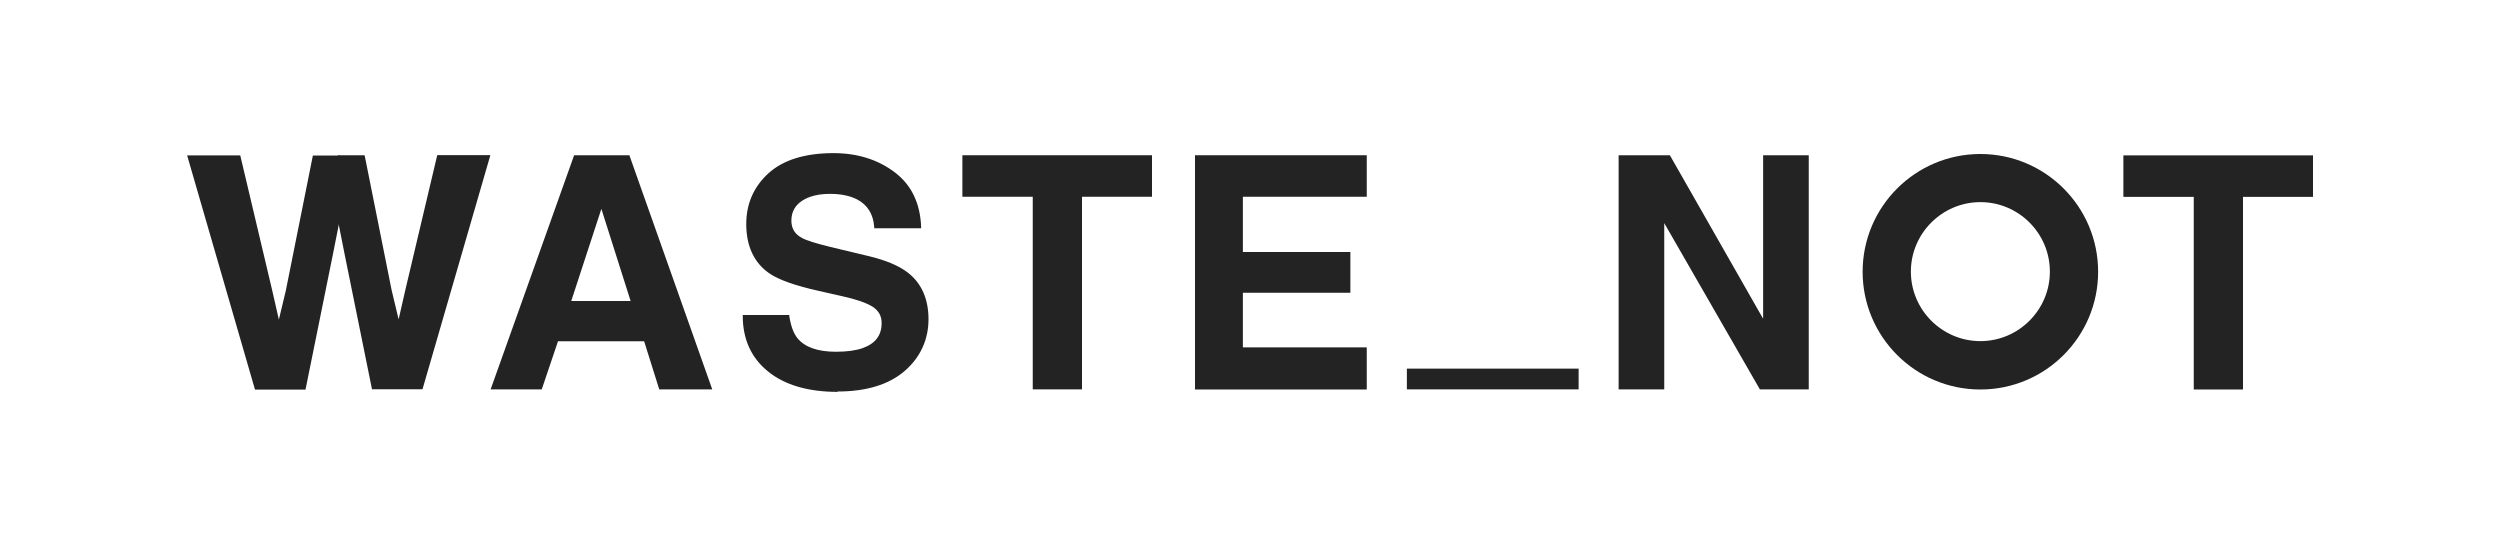 <?xml version="1.0" encoding="UTF-8"?>
<svg id="logo" xmlns="http://www.w3.org/2000/svg" viewBox="0 0 200 43.62">
  <defs>
    <style>
      .cls-1 {
        fill: #242323;
      }
    </style>
  </defs>
  <path class="cls-1" d="M51.54,27.3h-6.9l-1.3,3.85h-4.09l6.68-18.73h4.42l6.63,18.73h-4.24l-1.21-3.85ZM50.45,24.08l-2.34-7.37-2.41,7.37h4.75Z"/>
  <g>
    <path class="cls-1" d="M66.87,28.22c.89,0,1.6-.1,2.16-.29,1.05-.37,1.57-1.07,1.57-2.08,0-.59-.26-1.05-.78-1.38-.52-.32-1.34-.6-2.45-.84l-1.9-.43c-1.87-.42-3.16-.88-3.87-1.38-1.21-.83-1.81-2.12-1.81-3.89,0-1.61.58-2.94,1.75-4.01s2.89-1.6,5.15-1.6c1.89,0,3.51.5,4.84,1.5,1.34,1,2.04,2.46,2.1,4.37h-3.61c-.06-1.08-.54-1.85-1.41-2.3-.58-.3-1.31-.45-2.18-.45-.97,0-1.74.19-2.31.58s-.87.93-.87,1.63c0,.64.28,1.12.85,1.44.37.21,1.15.46,2.34.74l3.09.74c1.36.32,2.38.76,3.07,1.3,1.07.84,1.61,2.07,1.61,3.67s-.63,3-1.88,4.09c-1.25,1.08-3.03,1.63-5.32,1.63s-4.18-.53-5.52-1.6-2.01-2.54-2.01-4.4h3.58c.11.82.34,1.43.67,1.84.61.74,1.65,1.11,3.13,1.11Z"/>
    <path class="cls-1" d="M67.02,31.35c-2.35,0-4.22-.54-5.56-1.62-1.35-1.08-2.04-2.58-2.04-4.46v-.07h3.72v.06c.12.8.34,1.41.66,1.8.59.72,1.63,1.08,3.08,1.08.87,0,1.59-.1,2.13-.29,1.03-.37,1.52-1.02,1.52-2.01,0-.57-.24-1-.75-1.32-.51-.31-1.33-.59-2.43-.83l-1.9-.43c-1.87-.42-3.18-.89-3.9-1.39-1.22-.84-1.85-2.17-1.85-3.95,0-1.62.6-2.99,1.78-4.06,1.18-1.07,2.93-1.61,5.2-1.61,1.9,0,3.54.51,4.88,1.52,1.35,1.01,2.07,2.5,2.13,4.42v.07s-3.75,0-3.75,0v-.07c-.07-1.05-.53-1.8-1.38-2.24-.57-.29-1.29-.44-2.15-.44-.95,0-1.71.19-2.27.57-.55.37-.83.9-.83,1.57,0,.62.27,1.07.82,1.37.36.21,1.14.45,2.32.74l3.09.74c1.36.33,2.4.77,3.1,1.32,1.09.85,1.64,2.11,1.64,3.72s-.64,3.05-1.91,4.14c-1.26,1.09-3.07,1.64-5.36,1.64ZM59.56,25.35c.02,1.8.68,3.24,1.98,4.27,1.32,1.05,3.16,1.59,5.47,1.59s4.03-.54,5.27-1.61c1.23-1.07,1.86-2.42,1.86-4.03s-.53-2.78-1.58-3.61c-.68-.54-1.7-.97-3.04-1.29l-3.09-.74c-1.19-.28-1.99-.54-2.36-.75-.59-.33-.89-.83-.89-1.5,0-.72.3-1.29.9-1.69.59-.4,1.38-.6,2.35-.6.88,0,1.62.15,2.21.46.88.46,1.37,1.23,1.45,2.29h3.46c-.08-1.84-.78-3.27-2.07-4.24-1.32-.99-2.93-1.49-4.8-1.49-2.24,0-3.95.53-5.1,1.58-1.15,1.04-1.73,2.37-1.73,3.95,0,1.73.6,3.02,1.78,3.83.7.49,2,.95,3.85,1.37l1.9.43c1.12.24,1.95.53,2.47.85.54.34.81.82.81,1.44,0,1.04-.55,1.77-1.62,2.15-.56.2-1.29.3-2.18.3-1.49,0-2.57-.38-3.19-1.13-.33-.4-.56-1.01-.68-1.81h-3.45Z"/>
  </g>
  <path class="cls-1" d="M92.16,12.42v3.32h-5.6v15.41h-3.94v-15.41h-5.63v-3.32h15.17Z"/>
  <path class="cls-1" d="M108.03,23.42h-8.6v4.37h9.91v3.37h-13.74V12.42h13.74v3.32h-9.91v4.42h8.6v3.25Z"/>
  <path class="cls-1" d="M144.7,31.15h-3.91l-7.65-13.3v13.3h-3.65V12.42h4.1l7.46,13.08v-13.08h3.65v18.73Z"/>
  <path class="cls-1" d="M185.04,12.43v3.32h-5.6v15.41h-3.94v-15.41h-5.63v-3.32h15.17Z"/>
  <path class="cls-1" d="M158.43,16.17c3.07,0,5.56,2.5,5.56,5.56s-2.5,5.56-5.56,5.56-5.56-2.5-5.56-5.56,2.5-5.56,5.56-5.56M158.43,12.32c-5.2,0-9.42,4.22-9.42,9.42s4.22,9.42,9.42,9.42,9.42-4.22,9.42-9.42-4.22-9.42-9.42-9.42h0Z"/>
  <rect class="cls-1" x="112.55" y="29.49" width="13.74" height="1.66"/>
  <g>
    <path class="cls-1" d="M27.14,17.79l-.5,2.52-2.2,10.86h-4.04s-5.43-18.74-5.43-18.74h4.25l2.54,10.73.55,2.41.56-2.34,2.16-10.79h2.13"/>
    <path class="cls-1" d="M27.04,12.42h2.13s2.16,10.79,2.16,10.79l.56,2.34.55-2.41,2.54-10.73h4.25s-5.43,18.73-5.43,18.73h-4.04s-2.2-10.85-2.2-10.85l-.5-2.52"/>
  </g>
</svg>
